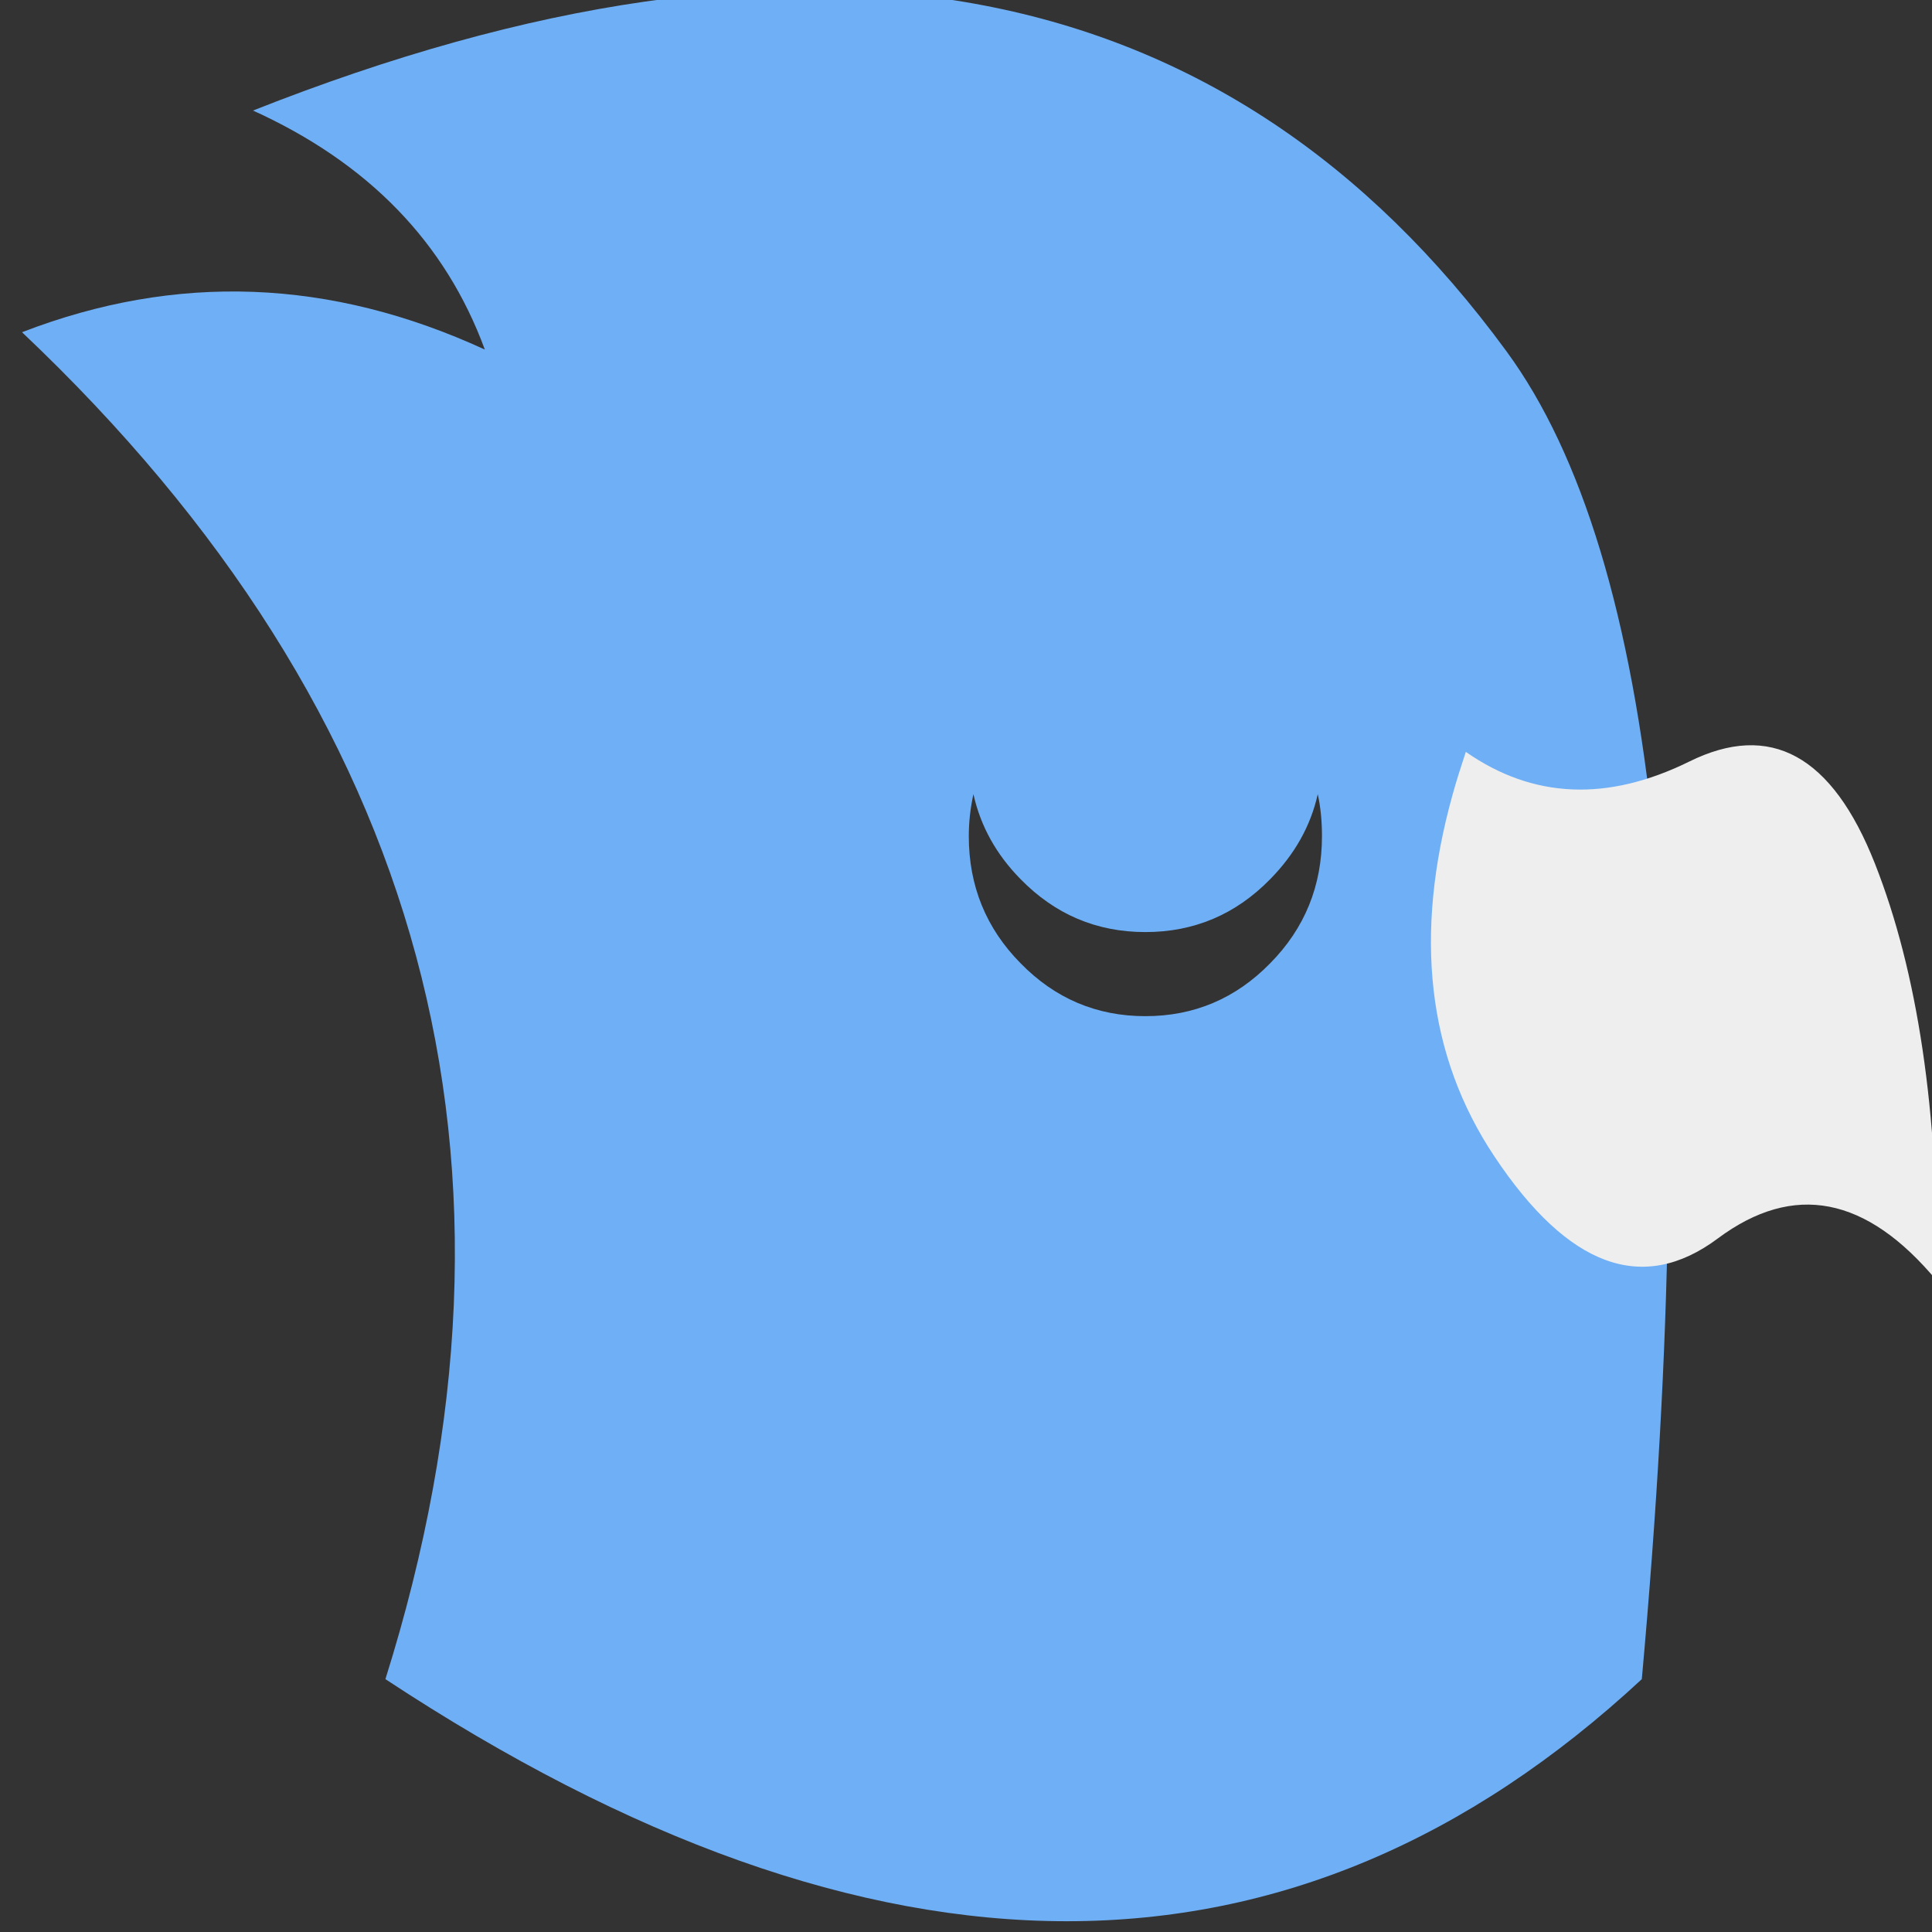 <?xml version="1.0" encoding="UTF-8" standalone="no"?>
<svg
   xmlns:dc="http://purl.org/dc/elements/1.1/"
   xmlns:cc="http://creativecommons.org/ns#"
   xmlns:rdf="http://www.w3.org/1999/02/22-rdf-syntax-ns#"
   xmlns:svg="http://www.w3.org/2000/svg"
   xmlns="http://www.w3.org/2000/svg"
   xmlns:xlink="http://www.w3.org/1999/xlink"
   xmlns:sodipodi="http://sodipodi.sourceforge.net/DTD/sodipodi-0.dtd"
   xmlns:inkscape="http://www.inkscape.org/namespaces/inkscape"
   width="210mm"
   height="210mm"
   viewBox="0 0 210 210"
   version="1.1"
   id="svg592"
   inkscape:version="1.0 (4035a4fb49, 2020-05-01)"
   sodipodi:docname="macaw-plain.svg">
  <rect x="0" y="0" width="210" height="210" fill="#333333" stroke="none"/>
  <defs
     id="defs586">
    <inkscape:path-effect
       effect="powerclip"
       id="path-effect2224"
       is_visible="true"
       lpeversion="1"
       inverse="true"
       flatten="false"
       hide_clip="false"
       message="Kırpma yollara dönüştürdükten sonra düzleştirilmiş bir sonuç yoksa, &lt;b&gt;dolgu ve kontur&lt;/b&gt; iletişim kutusunda dolgu kuralını kullanın." />
    <linearGradient
       inkscape:collect="always"
       id="linearGradient2144">
      <stop
         style="stop-color:#6799f3;stop-opacity:1;"
         offset="0"
         id="stop2140" />
      <stop
         style="stop-color:#78c5f8;stop-opacity:1"
         offset="1"
         id="stop2142" />
    </linearGradient>
    <linearGradient
       inkscape:collect="always"
       xlink:href="#linearGradient2144"
       id="linearGradient2146"
       x1="4029.181"
       y1="1998.909"
       x2="3974.7"
       y2="4267.821"
       gradientUnits="userSpaceOnUse" />
    <clipPath
       clipPathUnits="userSpaceOnUse"
       id="clipPath2220">
      <path
         id="path2222"
         style="display:none;fill:#ffffff;stroke:none;stroke-width:9.935;stroke-linecap:round;stroke-linejoin:round;stroke-miterlimit:10;stroke-dasharray:none;stroke-opacity:1"
         d="m 3988.213,3333.22 c 8.448,-37.748 26.825,-71.033 55.638,-100.343 40.729,-41.723 89.907,-62.585 147.532,-62.585 57.616,0 106.793,20.862 147.532,62.585 28.813,29.31 47.687,62.595 56.135,100.343 3.478,-15.892 4.969,-32.282 4.969,-49.675 0,-58.61 -20.375,-108.781 -61.104,-150.017 -40.739,-41.723 -89.917,-62.585 -147.532,-62.585 -57.626,0 -106.803,20.862 -147.532,62.585 -40.729,41.236 -61.104,91.408 -61.104,150.017 0,17.393 1.988,33.782 5.466,49.675 z" />
      <path
         id="lpe_path-effect2224"
         style="fill:#ffffff;stroke:none;stroke-width:9.935;stroke-linecap:round;stroke-linejoin:round;stroke-miterlimit:10;stroke-dasharray:none;stroke-opacity:1"
         class="powerclip"
         d="M 2859.16,1996.628 H 4814.274 V 4289.034 H 2859.16 Z M 3988.213,3333.22 c 8.448,-37.748 26.825,-71.033 55.638,-100.343 40.729,-41.723 89.907,-62.585 147.532,-62.585 57.616,0 106.793,20.862 147.532,62.585 28.813,29.31 47.687,62.595 56.135,100.343 3.478,-15.892 4.969,-32.282 4.969,-49.675 0,-58.61 -20.375,-108.781 -61.104,-150.017 -40.739,-41.723 -89.917,-62.585 -147.532,-62.585 -57.626,0 -106.803,20.862 -147.532,62.585 -40.729,41.236 -61.104,91.408 -61.104,150.017 0,17.393 1.988,33.782 5.466,49.675 z" />
    </clipPath>
  </defs>
  <sodipodi:namedview
     id="base"
     pagecolor="#ffffff"
     bordercolor="#666666"
     borderopacity="1.0"
     inkscape:pageopacity="0.0"
     inkscape:pageshadow="2"
     inkscape:zoom="0.8180949"
     inkscape:cx="281.44595"
     inkscape:cy="50.992677"
     inkscape:document-units="mm"
     inkscape:current-layer="layer1"
     inkscape:document-rotation="0"
     showgrid="false"
     inkscape:pagecheckerboard="true"
     inkscape:window-width="1326"
     inkscape:window-height="743"
     inkscape:window-x="40"
     inkscape:window-y="0"
     inkscape:window-maximized="1" />
  <g
     inkscape:label="Katman 1"
     inkscape:groupmode="layer"
     id="layer1">
    <g
       style="fill:#000000;fill-opacity:1"
       id="g2230"
       transform="matrix(0.092,0,0,-0.092,-261.109,392.979)">
      <path
         inkscape:original-d="m 4617.96,3856.52 c -329.37,449.81 -822.67,544.78 -1480.91,284.38 136.45,-61.97 227.41,-155.94 273.9,-282.39 -182.43,83.97 -364.36,90.97 -546.79,20.49 477.31,-451.82 620.75,-982.1 429.33,-1591.36 578.77,-381.35 1073.57,-381.35 1484.41,0 72.47,801.18 19.49,1324.47 -159.94,1568.88 z"
         inkscape:path-effect="#path-effect2224"
         clip-path="url(#clipPath2220)"
         d="m 4617.96,3856.52 c -329.37,449.81 -822.67,544.78 -1480.91,284.38 136.45,-61.97 227.41,-155.94 273.9,-282.39 -182.43,83.97 -364.36,90.97 -546.79,20.49 477.31,-451.82 620.75,-982.1 429.33,-1591.36 578.77,-381.35 1073.57,-381.35 1484.41,0 72.47,801.18 19.49,1324.47 -159.94,1568.88 z"
         style="fill:#6faff5;fill-opacity:1;stroke:none;stroke-width:9.996;stroke-linecap:round;stroke-linejoin:round;stroke-miterlimit:10;stroke-dasharray:none;stroke-opacity:1"
         id="path360" />
      <path
         d="m 4554.49,3333.22 c -46.49,-166.43 -29.99,-309.37 49.47,-428.33 86.97,-130.44 174.94,-162.93 263.9,-96.46 89.46,66.48 175.43,49.98 258.9,-50.48 1.5,200.92 -22.99,365.36 -73.47,493.31 -50.48,127.94 -123.45,167.93 -219.41,120.45 -96.47,-47.48 -184.43,-43.98 -263.9,11.49 -5.5,-16.99 -11,-33.49 -15.49,-49.98 z"
         style="fill:#eeeeee;fill-opacity:1;stroke:none;stroke-width:9.996;stroke-linecap:round;stroke-linejoin:round;stroke-miterlimit:10;stroke-dasharray:none;stroke-opacity:1"
         id="path372" />
    </g>
  </g>
</svg>
